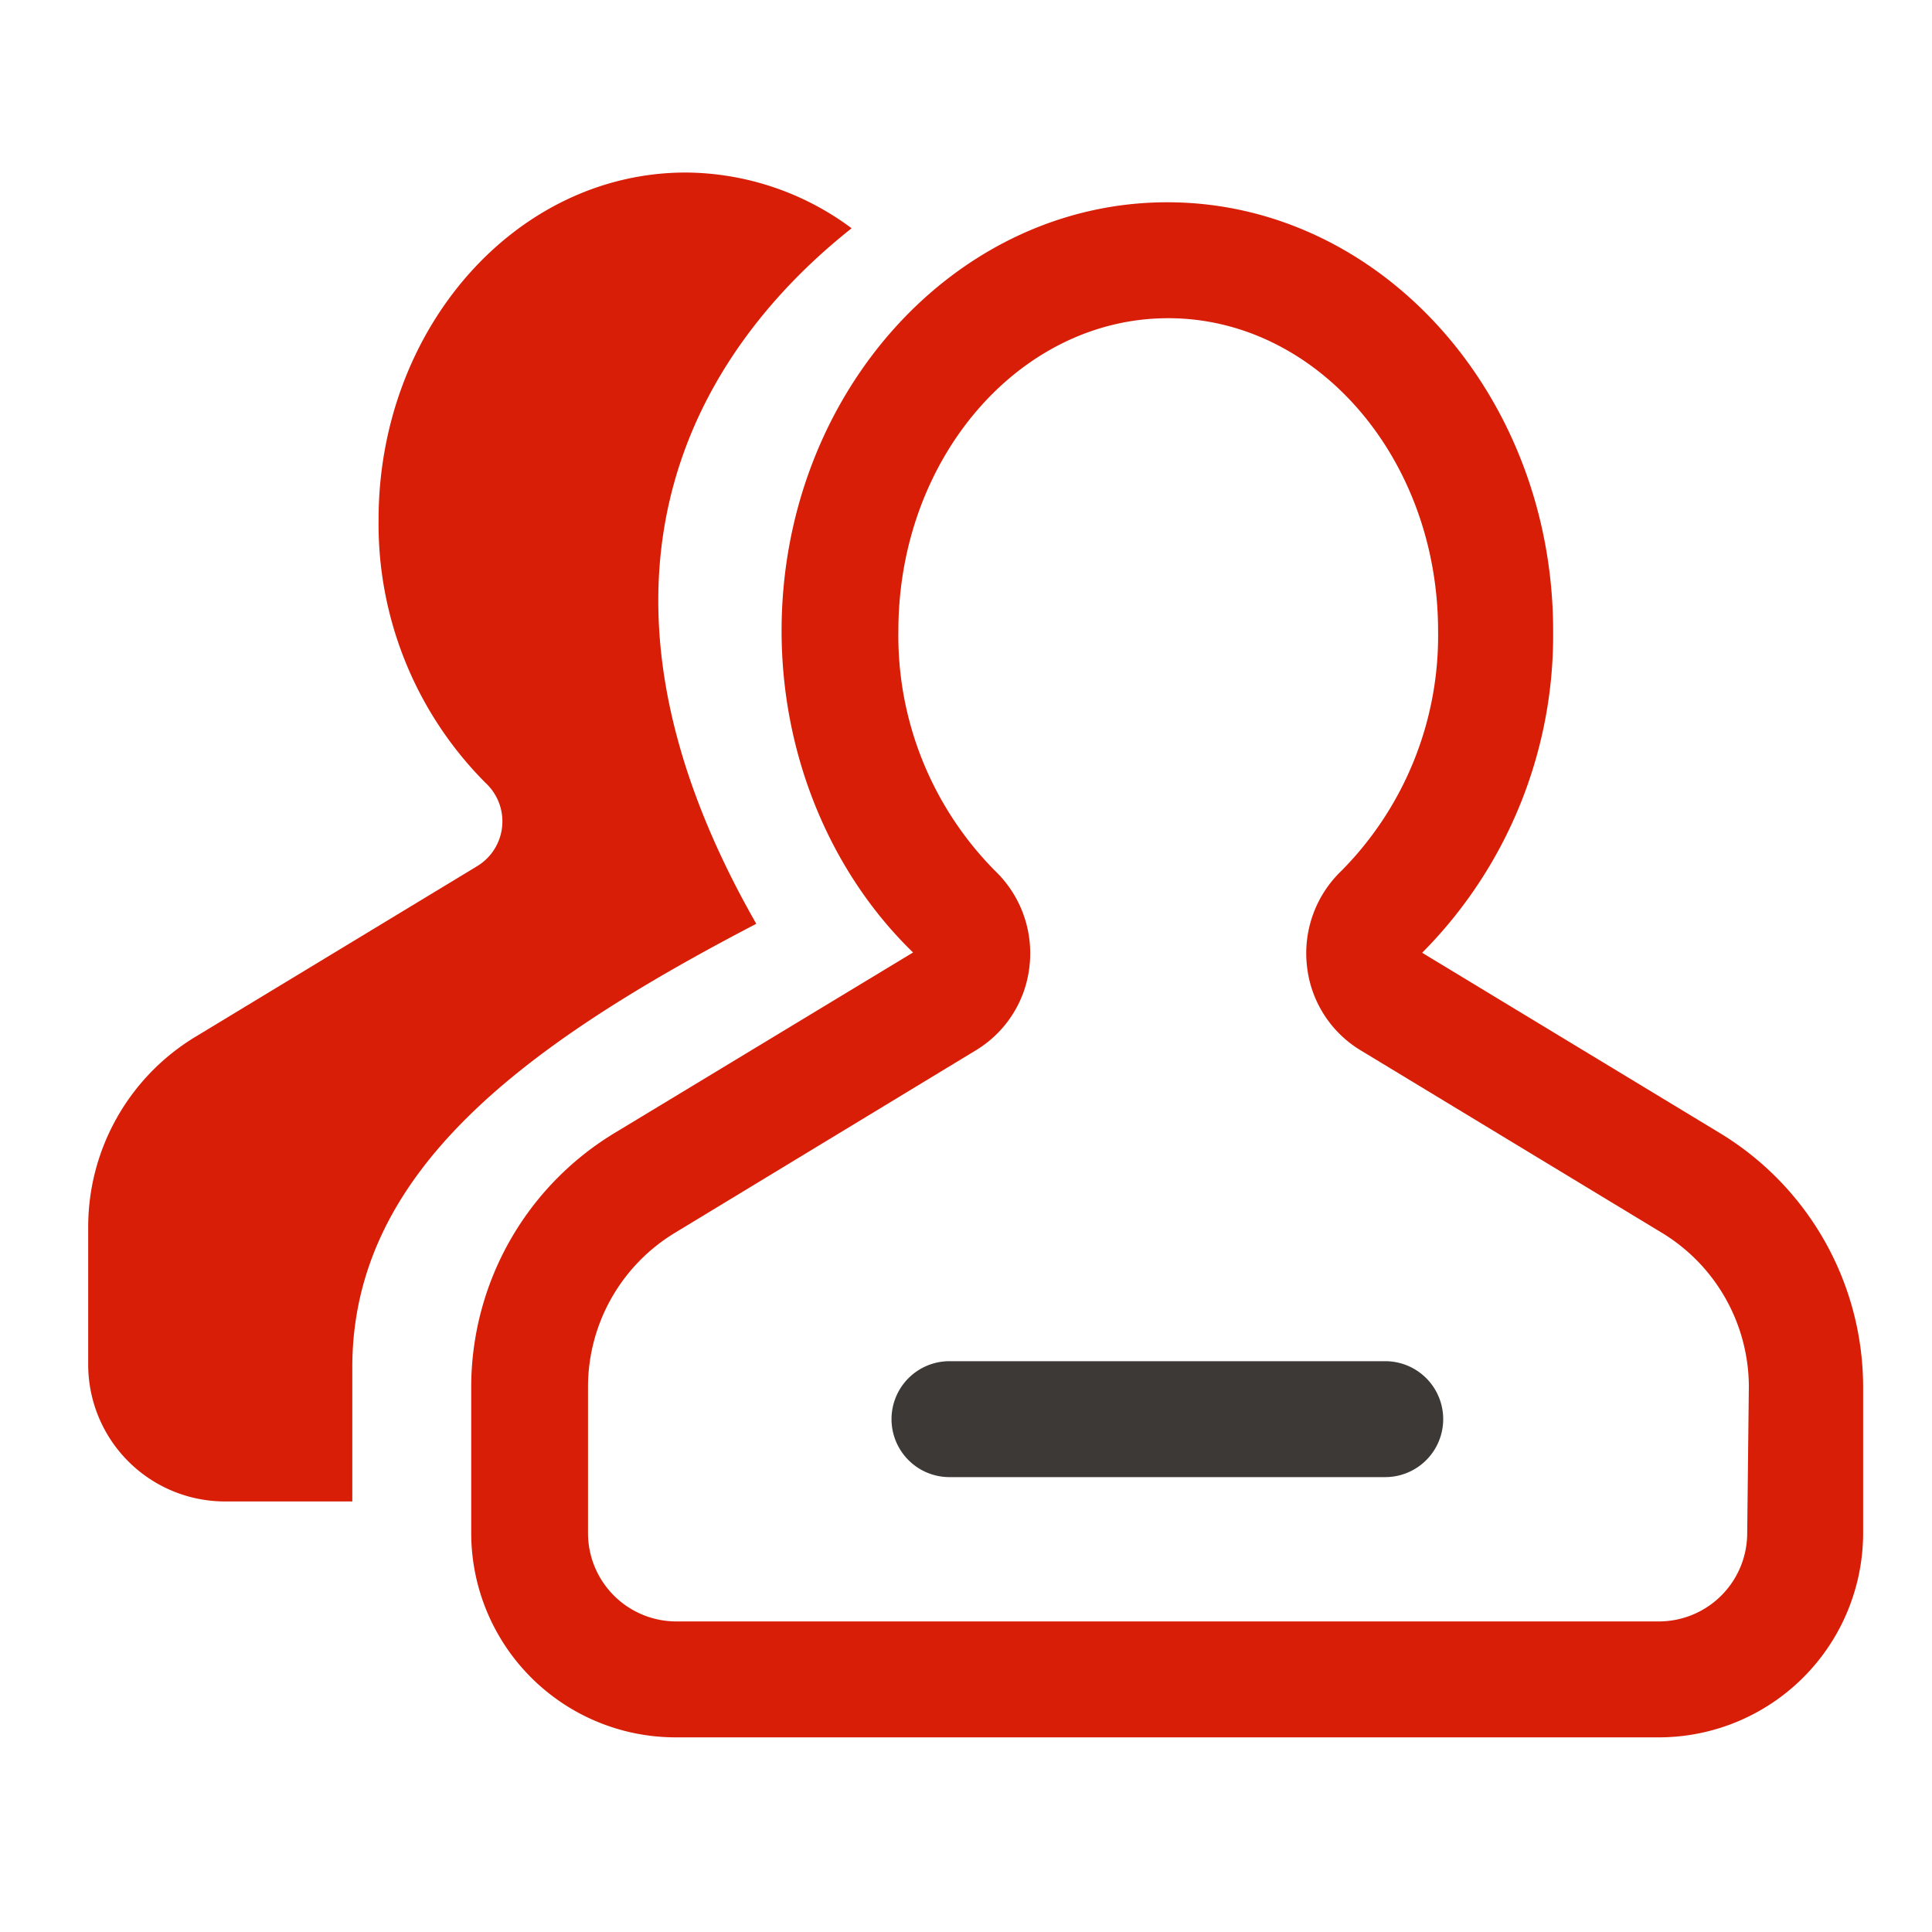 <svg t="1684397224732" class="icon" viewBox="0 0 1024 1024" version="1.1" xmlns="http://www.w3.org/2000/svg" p-id="1364" width="48" height="48"><path d="M912.026 600.832l-158.259-95.846a238.694 238.694 0 0 0 69.427-170.598c0-125.235-91.75-227.174-204.493-227.174S414.259 209.152 414.259 334.387c0 65.485 25.6 127.693 69.683 170.445l-158.72 96a157.491 157.491 0 0 0-75.469 133.939v77.875A108.339 108.339 0 0 0 358.4 920.832h520.909a108.339 108.339 0 0 0 108.186-108.186v-77.875a157.491 157.491 0 0 0-75.469-133.939z m14.029 211.814a46.848 46.848 0 0 1-46.746 46.746H358.4a46.848 46.848 0 0 1-46.746-46.746v-77.875a95.539 95.539 0 0 1 46.08-81.357L517.12 556.749a59.597 59.597 0 0 0 28.518-44.544 60.518 60.518 0 0 0-18.278-50.688 176.947 176.947 0 0 1-51.2-127.13c0-91.392 64.154-165.734 143.002-165.734s143.053 74.342 143.053 165.734a176.947 176.947 0 0 1-51.2 127.13 60.518 60.518 0 0 0-18.278 50.688 59.597 59.597 0 0 0 28.518 44.544l159.59 96.666a95.642 95.642 0 0 1 46.08 81.357z" fill="#d81e06" p-id="1365" data-spm-anchor-id="a313x.7781069.0.i10" class="selected"></path><path d="M734.208 721.459H503.245a30.72 30.72 0 1 0 0 61.44h230.963a30.72 30.72 0 0 0 0-61.44z" fill="#3D3937" p-id="1366"></path><path d="M186.726 724.787c0-103.27 89.702-170.342 214.118-235.162-111.974-195.84-18.176-314.266 50.534-368.64A148.48 148.48 0 0 0 363.52 91.443c-90.061 0-162.867 82.637-162.867 183.962A194.202 194.202 0 0 0 257.536 415.13a27.75 27.75 0 0 1-4.506 43.878l-149.453 90.522A117.76 117.76 0 0 0 46.746 650.24v72.96a72.55 72.55 0 0 0 72.55 72.602h67.43z" fill="#d81e06" p-id="1367" data-spm-anchor-id="a313x.7781069.0.i11" class="selected"></path></svg>